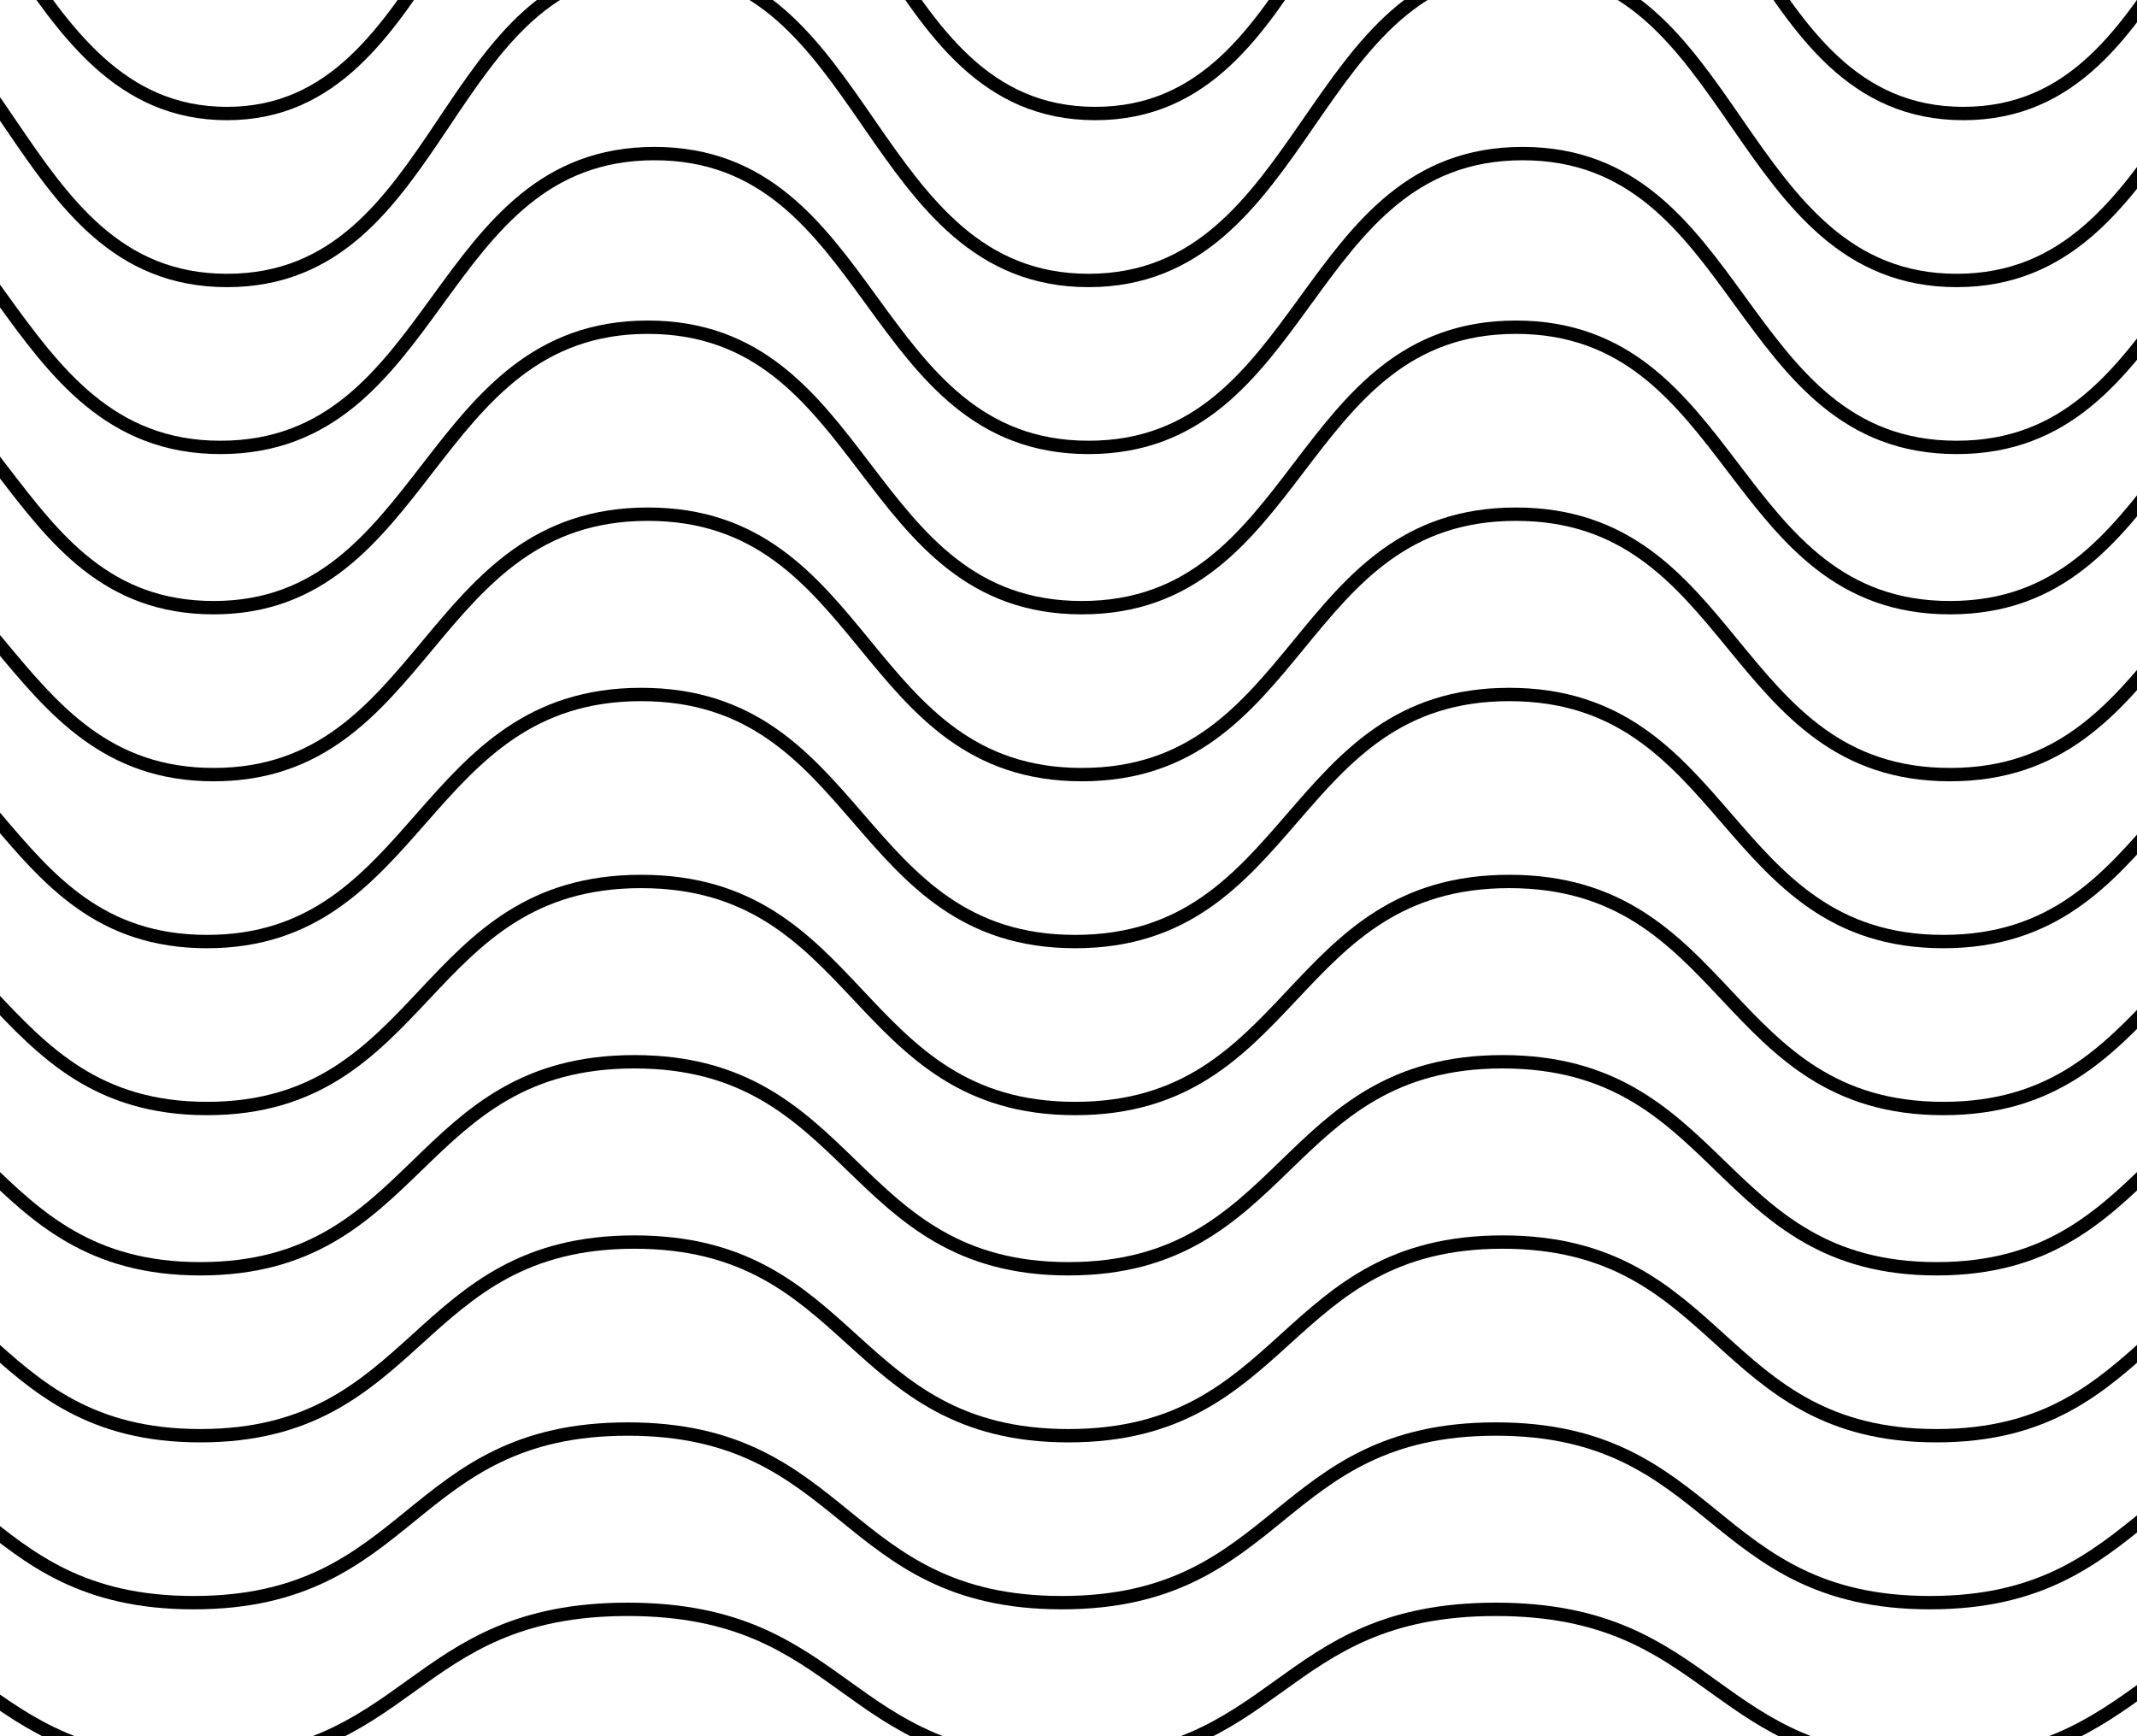 <?xml version="1.0" encoding="UTF-8"?>
<svg xmlns="http://www.w3.org/2000/svg" version="1.1" xmlns:xlink="http://www.w3.org/1999/xlink" viewBox="0 0 32 26">
  <defs>
    <style>
      .cls-1, .cls-2 {
        fill: none;
      }

      .cls-2 {
        stroke: #000;
        stroke-miterlimit: 10;
        stroke-width: .2px;
      }

      .cls-3 {
        filter: url(#outer-glow-1);
      }

      .cls-4 {
        clip-path: url(#clippath);
      }
    </style>
    <clipPath id="clippath">
      <rect class="cls-1" width="32" height="26"/>
    </clipPath>
    <filter id="outer-glow-1" x="-30.2" y="-77.1" width="217" height="125.9" filterUnits="userSpaceOnUse">
      <feOffset dx="0" dy="0"/>
      <feGaussianBlur result="blur" stdDeviation="2"/>
      <feFlood flood-color="#000" flood-opacity=".5"/>
      <feComposite in2="blur" operator="in"/>
      <feComposite in="SourceGraphic"/>
    </filter>
  </defs>
  <!-- Generator: Adobe Illustrator 28.7.1, SVG Export Plug-In . SVG Version: 1.2.0 Build 142)  -->
  <g>
    <g id="Ebene_1">
      <g id="_x31_">
        <g class="cls-4">
          <g class="cls-3">
            <path class="cls-2" d="M-29-3.2c3.2,0,3.2,5,6.5,5s3.2-5,6.5-5S-12.8,1.7-9.6,1.7-6.3-3.2-3.1-3.2.2,1.7,3.4,1.7s3.2-5,6.5-5,3.2,5,6.5,5,3.2-5,6.5-5,3.2,5,6.5,5,3.2-5,6.5-5,3.2,5,6.5,5,3.2-5,6.5-5,3.2,5,6.5,5,3.2-5,6.5-5,3.2,5,6.5,5,3.2-5,6.5-5,3.2,5,6.5,5,3.2-5,6.5-5,3.2,5,6.5,5,3.2-5,6.5-5,3.2,5,6.5,5,3.2-5,6.5-5,3.2,5,6.5,5,3.2-5,6.5-5,3.2,5,6.5,5,3.2-5,6.5-5,3.2,5,6.5,5,3.2-5,6.5-5,3.2,5,6.5,5,3.2-5,6.5-5,3.2,5,6.5,5,3.3-5,6.5-5,3.3,5,6.5,5"/>
            <path class="cls-2" d="M-29.1-.5c3.2,0,3.2,4.7,6.5,4.7S-19.4-.5-16.1-.5s3.2,4.7,6.5,4.7S-6.4-.5-3.1-.5.1,4.2,3.4,4.2,6.6-.5,9.8-.5s3.2,4.7,6.5,4.7S19.6-.5,22.8-.5s3.2,4.7,6.5,4.7S32.6-.5,35.8-.5s3.2,4.7,6.5,4.7S45.5-.5,48.8-.5s3.2,4.7,6.5,4.7S58.5-.5,61.8-.5s3.2,4.7,6.5,4.7,3.2-4.7,6.5-4.7,3.2,4.7,6.5,4.7,3.2-4.7,6.5-4.7,3.2,4.7,6.5,4.7,3.2-4.7,6.5-4.7,3.2,4.7,6.5,4.7,3.2-4.7,6.5-4.7,3.2,4.7,6.5,4.7,3.2-4.7,6.5-4.7,3.2,4.7,6.5,4.7,3.2-4.7,6.5-4.7,3.2,4.7,6.5,4.7,3.2-4.7,6.5-4.7,3.2,4.7,6.5,4.7,3.2-4.7,6.5-4.7,3.2,4.7,6.5,4.7,3.3-4.7,6.5-4.7,3.3,4.7,6.5,4.7"/>
            <path class="cls-2" d="M-29.2,2.2c3.2,0,3.2,4.4,6.5,4.4s3.2-4.4,6.5-4.4,3.2,4.4,6.5,4.4S-6.4,2.2-3.2,2.2,0,6.7,3.3,6.7s3.2-4.4,6.5-4.4,3.2,4.4,6.5,4.4,3.2-4.4,6.5-4.4,3.2,4.4,6.5,4.4,3.2-4.4,6.5-4.4,3.2,4.4,6.5,4.4,3.2-4.4,6.5-4.4,3.2,4.4,6.5,4.4,3.2-4.4,6.5-4.4,3.2,4.4,6.5,4.4,3.2-4.4,6.5-4.4,3.2,4.4,6.5,4.4,3.2-4.4,6.5-4.4,3.2,4.4,6.5,4.4,3.2-4.4,6.5-4.4,3.2,4.4,6.5,4.4,3.2-4.4,6.5-4.4,3.2,4.4,6.5,4.4,3.2-4.4,6.5-4.4,3.2,4.4,6.5,4.4,3.2-4.4,6.5-4.4,3.2,4.4,6.5,4.4,3.2-4.4,6.5-4.4,3.2,4.4,6.5,4.4,3.2-4.4,6.5-4.4,3.2,4.4,6.5,4.4,3.3-4.4,6.5-4.4,3.3,4.4,6.5,4.4"/>
            <path class="cls-2" d="M-29.2,5c3.2,0,3.2,4.2,6.5,4.2s3.2-4.2,6.5-4.2,3.2,4.2,6.5,4.2,3.2-4.2,6.5-4.2S0,9.1,3.2,9.1s3.2-4.2,6.5-4.2,3.2,4.2,6.5,4.2,3.2-4.2,6.5-4.2,3.2,4.2,6.5,4.2,3.2-4.2,6.5-4.2,3.2,4.2,6.5,4.2,3.2-4.2,6.5-4.2,3.2,4.2,6.5,4.2,3.2-4.2,6.5-4.2,3.2,4.2,6.5,4.2,3.2-4.2,6.5-4.2,3.2,4.2,6.5,4.2,3.2-4.2,6.5-4.2,3.2,4.2,6.5,4.2,3.2-4.2,6.5-4.2,3.2,4.2,6.5,4.2,3.2-4.2,6.5-4.2,3.2,4.2,6.5,4.2,3.2-4.2,6.5-4.2,3.2,4.2,6.5,4.2,3.2-4.2,6.5-4.2,3.2,4.2,6.5,4.2,3.2-4.2,6.5-4.2,3.2,4.2,6.5,4.2,3.2-4.2,6.5-4.2,3.2,4.2,6.5,4.2,3.3-4.2,6.5-4.2,3.3,4.2,6.5,4.2"/>
            <path class="cls-2" d="M-29.3,7.7c3.2,0,3.2,3.9,6.5,3.9s3.2-3.9,6.5-3.9,3.2,3.9,6.5,3.9,3.2-3.9,6.5-3.9S0,11.6,3.2,11.6s3.2-3.9,6.5-3.9,3.2,3.9,6.5,3.9,3.2-3.9,6.5-3.9,3.2,3.9,6.5,3.9,3.2-3.9,6.5-3.9,3.2,3.9,6.5,3.9,3.2-3.9,6.5-3.9,3.2,3.9,6.5,3.9,3.2-3.9,6.5-3.9,3.2,3.9,6.5,3.9,3.2-3.9,6.5-3.9,3.2,3.9,6.5,3.9,3.2-3.9,6.5-3.9,3.2,3.9,6.5,3.9,3.2-3.9,6.5-3.9,3.2,3.9,6.5,3.9,3.2-3.9,6.5-3.9,3.2,3.9,6.5,3.9,3.2-3.9,6.5-3.9,3.2,3.9,6.5,3.9,3.2-3.9,6.5-3.9,3.2,3.9,6.5,3.9,3.2-3.9,6.5-3.9,3.2,3.9,6.5,3.9,3.2-3.9,6.5-3.9,3.2,3.9,6.5,3.9,3.3-3.9,6.5-3.9,3.3,3.9,6.5,3.9"/>
            <path class="cls-2" d="M-29.3,10.4c3.2,0,3.2,3.7,6.5,3.7s3.2-3.7,6.5-3.7,3.2,3.7,6.5,3.7,3.2-3.7,6.5-3.7S-.1,14.1,3.1,14.1s3.2-3.7,6.5-3.7,3.2,3.7,6.5,3.7,3.2-3.7,6.5-3.7,3.2,3.7,6.5,3.7,3.2-3.7,6.5-3.7,3.2,3.7,6.5,3.7,3.2-3.7,6.5-3.7,3.2,3.7,6.5,3.7,3.2-3.7,6.5-3.7,3.2,3.7,6.5,3.7,3.2-3.7,6.5-3.7,3.2,3.7,6.5,3.7,3.2-3.7,6.5-3.7,3.2,3.7,6.5,3.7,3.2-3.7,6.5-3.7,3.2,3.7,6.5,3.7,3.2-3.7,6.5-3.7,3.2,3.7,6.5,3.7,3.2-3.7,6.5-3.7,3.2,3.7,6.5,3.7,3.2-3.7,6.5-3.7,3.2,3.7,6.5,3.7,3.2-3.7,6.5-3.7,3.2,3.7,6.5,3.7,3.2-3.7,6.5-3.7,3.2,3.7,6.5,3.7,3.3-3.7,6.5-3.7,3.3,3.7,6.5,3.7"/>
            <path class="cls-2" d="M-29.4,13.2c3.2,0,3.2,3.4,6.5,3.4s3.2-3.4,6.5-3.4,3.2,3.4,6.5,3.4,3.2-3.4,6.5-3.4,3.2,3.4,6.5,3.4,3.2-3.4,6.5-3.4,3.2,3.4,6.5,3.4,3.2-3.4,6.5-3.4,3.2,3.4,6.5,3.4,3.2-3.4,6.5-3.4,3.2,3.4,6.5,3.4,3.2-3.4,6.5-3.4,3.2,3.4,6.5,3.4,3.2-3.4,6.5-3.4,3.2,3.4,6.5,3.4,3.2-3.4,6.5-3.4,3.2,3.4,6.5,3.4,3.2-3.4,6.5-3.4,3.2,3.4,6.5,3.4,3.2-3.4,6.5-3.4,3.2,3.4,6.5,3.4,3.2-3.4,6.5-3.4,3.2,3.4,6.5,3.4,3.2-3.4,6.5-3.4,3.2,3.4,6.5,3.4,3.2-3.4,6.5-3.4,3.2,3.4,6.5,3.4,3.2-3.4,6.5-3.4,3.2,3.4,6.5,3.4,3.2-3.4,6.5-3.4,3.2,3.4,6.5,3.4,3.3-3.4,6.5-3.4,3.3,3.4,6.5,3.4"/>
            <path class="cls-2" d="M-29.5,15.9c3.2,0,3.2,3.1,6.5,3.1s3.2-3.1,6.5-3.1,3.2,3.1,6.5,3.1,3.2-3.1,6.5-3.1,3.2,3.1,6.5,3.1,3.2-3.1,6.5-3.1,3.2,3.1,6.5,3.1,3.2-3.1,6.5-3.1,3.2,3.1,6.5,3.1,3.2-3.1,6.5-3.1,3.2,3.1,6.5,3.1,3.2-3.1,6.5-3.1,3.2,3.1,6.5,3.1,3.2-3.1,6.5-3.1,3.2,3.1,6.5,3.1,3.2-3.1,6.5-3.1,3.2,3.1,6.5,3.1,3.2-3.1,6.5-3.1,3.2,3.1,6.5,3.1,3.2-3.1,6.5-3.1,3.2,3.1,6.5,3.1,3.2-3.1,6.5-3.1,3.2,3.1,6.5,3.1,3.2-3.1,6.5-3.1,3.2,3.1,6.5,3.1,3.2-3.1,6.5-3.1,3.2,3.1,6.5,3.1,3.2-3.1,6.5-3.1,3.2,3.1,6.5,3.1,3.2-3.1,6.5-3.1,3.2,3.1,6.5,3.1,3.3-3.1,6.5-3.1,3.3,3.1,6.5,3.1"/>
            <path class="cls-2" d="M-29.5,18.6c3.2,0,3.2,2.9,6.5,2.9s3.2-2.9,6.5-2.9,3.2,2.9,6.5,2.9,3.2-2.9,6.5-2.9,3.2,2.9,6.5,2.9,3.2-2.9,6.5-2.9,3.2,2.9,6.5,2.9,3.2-2.9,6.5-2.9,3.2,2.9,6.5,2.9,3.2-2.9,6.5-2.9,3.2,2.9,6.5,2.9,3.2-2.9,6.5-2.9,3.2,2.9,6.5,2.9,3.2-2.9,6.5-2.9,3.2,2.9,6.5,2.9,3.2-2.9,6.5-2.9,3.2,2.9,6.5,2.9,3.2-2.9,6.5-2.9,3.2,2.9,6.5,2.9,3.2-2.9,6.5-2.9,3.2,2.9,6.5,2.9,3.2-2.9,6.5-2.9,3.2,2.9,6.5,2.9,3.2-2.9,6.5-2.9,3.2,2.9,6.5,2.9,3.2-2.9,6.5-2.9,3.2,2.9,6.5,2.9,3.2-2.9,6.5-2.9,3.2,2.9,6.5,2.9,3.2-2.9,6.5-2.9,3.2,2.9,6.5,2.9,3.3-2.9,6.5-2.9,3.3,2.9,6.5,2.9"/>
            <path class="cls-2" d="M-29.6,21.4c3.2,0,3.2,2.6,6.5,2.6s3.2-2.6,6.5-2.6,3.2,2.6,6.5,2.6,3.2-2.6,6.5-2.6,3.2,2.6,6.5,2.6,3.2-2.6,6.5-2.6,3.2,2.6,6.5,2.6,3.2-2.6,6.5-2.6,3.2,2.6,6.5,2.6,3.2-2.6,6.5-2.6,3.2,2.6,6.5,2.6,3.2-2.6,6.5-2.6,3.2,2.6,6.5,2.6,3.2-2.6,6.5-2.6,3.2,2.6,6.5,2.6,3.2-2.6,6.5-2.6,3.2,2.6,6.5,2.6,3.2-2.6,6.5-2.6,3.2,2.6,6.5,2.6,3.2-2.6,6.5-2.6,3.2,2.6,6.5,2.6,3.2-2.6,6.5-2.6,3.2,2.6,6.5,2.6,3.2-2.6,6.5-2.6,3.2,2.6,6.5,2.6,3.2-2.6,6.5-2.6,3.2,2.6,6.5,2.6,3.2-2.6,6.5-2.6,3.2,2.6,6.5,2.6,3.2-2.6,6.5-2.6,3.2,2.6,6.5,2.6,3.3-2.6,6.5-2.6,3.3,2.6,6.5,2.6"/>
            <path class="cls-2" d="M-29.6,24.1c3.2,0,3.2,2.3,6.5,2.3s3.2-2.3,6.5-2.3,3.2,2.3,6.5,2.3,3.2-2.3,6.5-2.3,3.2,2.3,6.5,2.3,3.2-2.3,6.5-2.3,3.2,2.3,6.5,2.3,3.2-2.3,6.5-2.3,3.2,2.3,6.5,2.3,3.2-2.3,6.5-2.3,3.2,2.3,6.5,2.3,3.2-2.3,6.5-2.3,3.2,2.3,6.5,2.3,3.2-2.3,6.5-2.3,3.2,2.3,6.5,2.3,3.2-2.3,6.5-2.3,3.2,2.3,6.5,2.3,3.2-2.3,6.5-2.3,3.2,2.3,6.5,2.3,3.2-2.3,6.5-2.3,3.2,2.3,6.5,2.3,3.2-2.3,6.5-2.3,3.2,2.3,6.5,2.3,3.2-2.3,6.5-2.3,3.2,2.3,6.5,2.3,3.2-2.3,6.5-2.3,3.2,2.3,6.5,2.3,3.2-2.3,6.5-2.3,3.2,2.3,6.5,2.3,3.2-2.3,6.5-2.3,3.2,2.3,6.5,2.3,3.3-2.3,6.5-2.3,3.3,2.3,6.5,2.3"/>
          </g>
        </g>
      </g>
    </g>
  </g>
</svg>